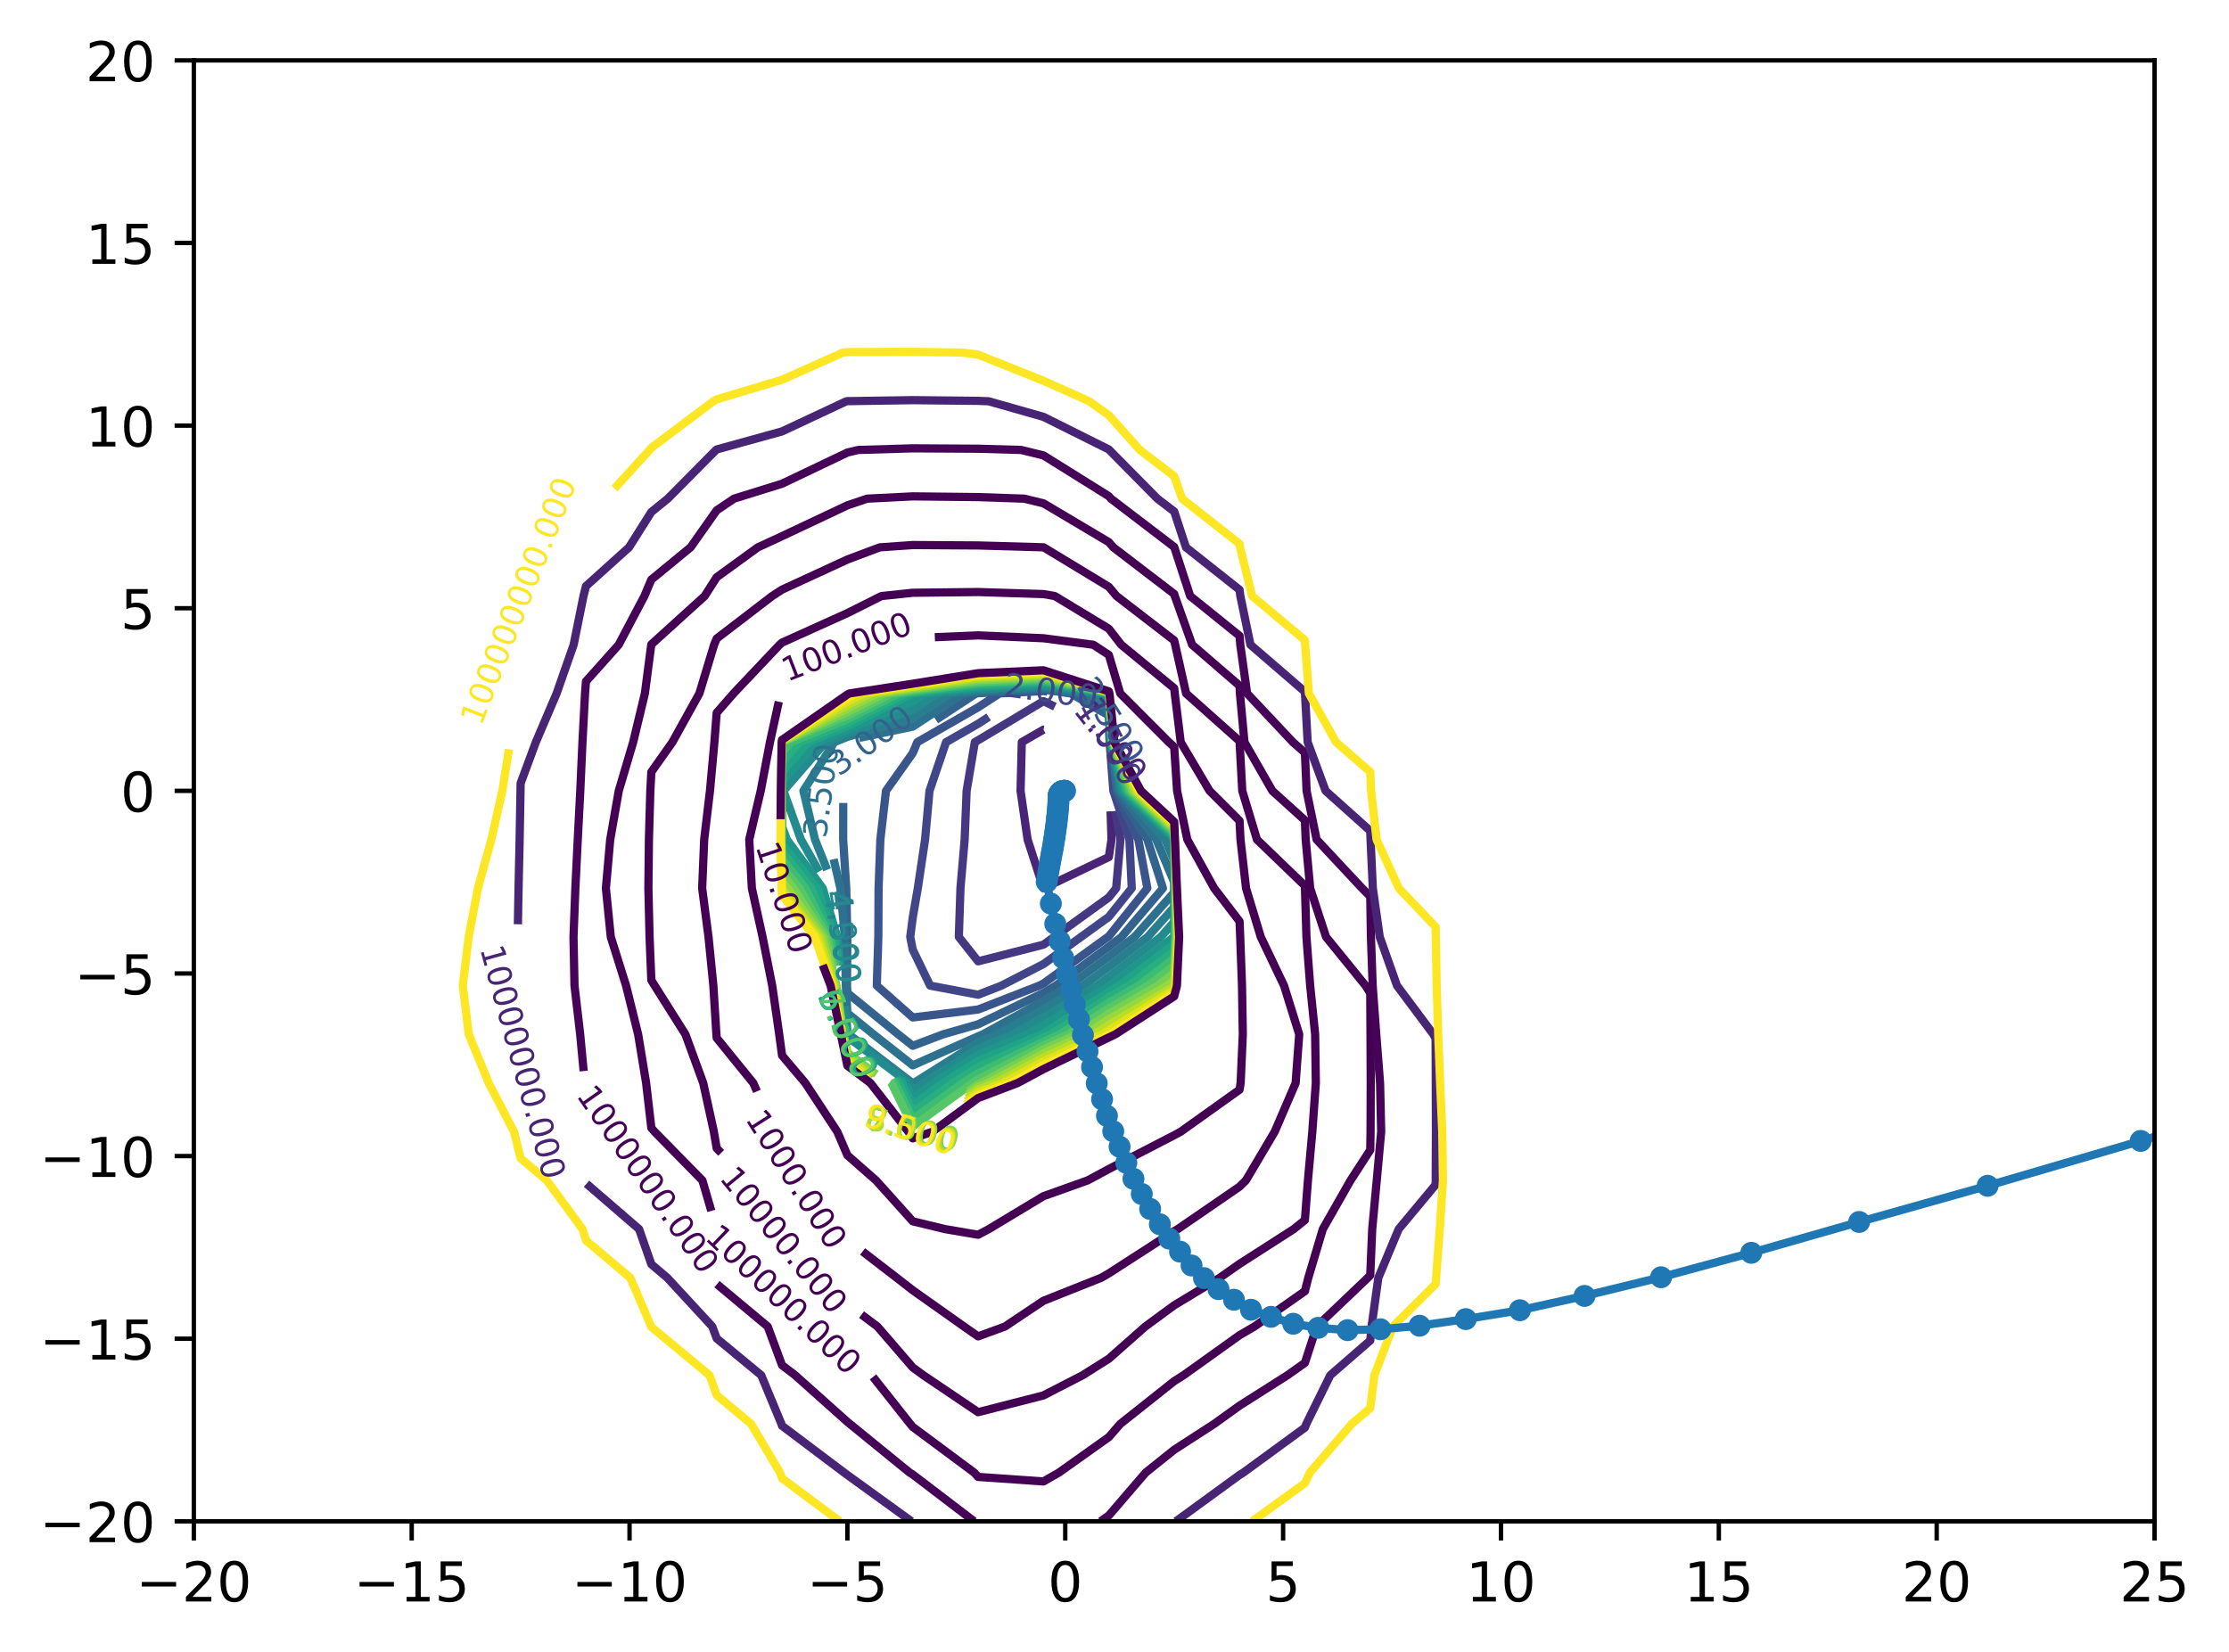 <?xml version="1.0" encoding="utf-8" standalone="no"?>
<!DOCTYPE svg PUBLIC "-//W3C//DTD SVG 1.1//EN"
  "http://www.w3.org/Graphics/SVG/1.1/DTD/svg11.dtd">
<!-- Created with matplotlib (https://matplotlib.org/) -->
<svg height="300.989pt" version="1.1" viewBox="0 0 405.987 300.989" width="405.987pt" xmlns="http://www.w3.org/2000/svg" xmlns:xlink="http://www.w3.org/1999/xlink">
 <defs>
  <style type="text/css">*{stroke-linecap:butt;stroke-linejoin:round;}</style>
 </defs>
 <g id="figure_1">
  <g id="patch_1">
   <path d="M 0 300.989 
L 405.987 300.989 
L 405.987 0 
L 0 0 
z
" style="fill:#ffffff;"/>
  </g>
  <g id="axes_1">
   <g id="patch_2">
    <path d="M 35.305 277.111 
L 392.425 277.111 
L 392.425 10.999 
L 35.305 10.999 
z
" style="fill:#ffffff;"/>
   </g>
   <g id="matplotlib.axis_1">
    <g id="xtick_1">
     <g id="line2d_1">
      <defs>
       <path d="M 0 0 
L 0 3.5 
" id="me633c86822" style="stroke:#000000;stroke-width:0.8;"/>
      </defs>
      <g>
       <use style="stroke:#000000;stroke-width:0.8;" x="35.305" xlink:href="#me633c86822" y="277.111"/>
      </g>
     </g>
     <g id="text_1">
      <!-- −20 -->
      <g transform="translate(24.752 291.71)scale(0.1 -0.1)">
       <defs>
        <path d="M 10.594 35.5 
L 73.188 35.5 
L 73.188 27.203 
L 10.594 27.203 
z
" id="DejaVuSans-8722"/>
        <path d="M 19.188 8.297 
L 53.609 8.297 
L 53.609 0 
L 7.328 0 
L 7.328 8.297 
Q 12.938 14.109 22.625 23.891 
Q 32.328 33.688 34.812 36.531 
Q 39.547 41.844 41.422 45.531 
Q 43.312 49.219 43.312 52.781 
Q 43.312 58.594 39.234 62.25 
Q 35.156 65.922 28.609 65.922 
Q 23.969 65.922 18.812 64.312 
Q 13.672 62.703 7.812 59.422 
L 7.812 69.391 
Q 13.766 71.781 18.938 73 
Q 24.125 74.219 28.422 74.219 
Q 39.75 74.219 46.484 68.547 
Q 53.219 62.891 53.219 53.422 
Q 53.219 48.922 51.531 44.891 
Q 49.859 40.875 45.406 35.406 
Q 44.188 33.984 37.641 27.219 
Q 31.109 20.453 19.188 8.297 
z
" id="DejaVuSans-50"/>
        <path d="M 31.781 66.406 
Q 24.172 66.406 20.328 58.906 
Q 16.5 51.422 16.5 36.375 
Q 16.5 21.391 20.328 13.891 
Q 24.172 6.391 31.781 6.391 
Q 39.453 6.391 43.281 13.891 
Q 47.125 21.391 47.125 36.375 
Q 47.125 51.422 43.281 58.906 
Q 39.453 66.406 31.781 66.406 
z
M 31.781 74.219 
Q 44.047 74.219 50.516 64.516 
Q 56.984 54.828 56.984 36.375 
Q 56.984 17.969 50.516 8.266 
Q 44.047 -1.422 31.781 -1.422 
Q 19.531 -1.422 13.062 8.266 
Q 6.594 17.969 6.594 36.375 
Q 6.594 54.828 13.062 64.516 
Q 19.531 74.219 31.781 74.219 
z
" id="DejaVuSans-48"/>
       </defs>
       <use xlink:href="#DejaVuSans-8722"/>
       <use x="83.789" xlink:href="#DejaVuSans-50"/>
       <use x="147.412" xlink:href="#DejaVuSans-48"/>
      </g>
     </g>
    </g>
    <g id="xtick_2">
     <g id="line2d_2">
      <g>
       <use style="stroke:#000000;stroke-width:0.8;" x="74.985" xlink:href="#me633c86822" y="277.111"/>
      </g>
     </g>
     <g id="text_2">
      <!-- −15 -->
      <g transform="translate(64.432 291.71)scale(0.1 -0.1)">
       <defs>
        <path d="M 12.406 8.297 
L 28.516 8.297 
L 28.516 63.922 
L 10.984 60.406 
L 10.984 69.391 
L 28.422 72.906 
L 38.281 72.906 
L 38.281 8.297 
L 54.391 8.297 
L 54.391 0 
L 12.406 0 
z
" id="DejaVuSans-49"/>
        <path d="M 10.797 72.906 
L 49.516 72.906 
L 49.516 64.594 
L 19.828 64.594 
L 19.828 46.734 
Q 21.969 47.469 24.109 47.828 
Q 26.266 48.188 28.422 48.188 
Q 40.625 48.188 47.75 41.5 
Q 54.891 34.812 54.891 23.391 
Q 54.891 11.625 47.562 5.094 
Q 40.234 -1.422 26.906 -1.422 
Q 22.312 -1.422 17.547 -0.641 
Q 12.797 0.141 7.719 1.703 
L 7.719 11.625 
Q 12.109 9.234 16.797 8.062 
Q 21.484 6.891 26.703 6.891 
Q 35.156 6.891 40.078 11.328 
Q 45.016 15.766 45.016 23.391 
Q 45.016 31 40.078 35.438 
Q 35.156 39.891 26.703 39.891 
Q 22.75 39.891 18.812 39.016 
Q 14.891 38.141 10.797 36.281 
z
" id="DejaVuSans-53"/>
       </defs>
       <use xlink:href="#DejaVuSans-8722"/>
       <use x="83.789" xlink:href="#DejaVuSans-49"/>
       <use x="147.412" xlink:href="#DejaVuSans-53"/>
      </g>
     </g>
    </g>
    <g id="xtick_3">
     <g id="line2d_3">
      <g>
       <use style="stroke:#000000;stroke-width:0.8;" x="114.665" xlink:href="#me633c86822" y="277.111"/>
      </g>
     </g>
     <g id="text_3">
      <!-- −10 -->
      <g transform="translate(104.112 291.71)scale(0.1 -0.1)">
       <use xlink:href="#DejaVuSans-8722"/>
       <use x="83.789" xlink:href="#DejaVuSans-49"/>
       <use x="147.412" xlink:href="#DejaVuSans-48"/>
      </g>
     </g>
    </g>
    <g id="xtick_4">
     <g id="line2d_4">
      <g>
       <use style="stroke:#000000;stroke-width:0.8;" x="154.345" xlink:href="#me633c86822" y="277.111"/>
      </g>
     </g>
     <g id="text_4">
      <!-- −5 -->
      <g transform="translate(146.974 291.71)scale(0.1 -0.1)">
       <use xlink:href="#DejaVuSans-8722"/>
       <use x="83.789" xlink:href="#DejaVuSans-53"/>
      </g>
     </g>
    </g>
    <g id="xtick_5">
     <g id="line2d_5">
      <g>
       <use style="stroke:#000000;stroke-width:0.8;" x="194.025" xlink:href="#me633c86822" y="277.111"/>
      </g>
     </g>
     <g id="text_5">
      <!-- 0 -->
      <g transform="translate(190.843 291.71)scale(0.1 -0.1)">
       <use xlink:href="#DejaVuSans-48"/>
      </g>
     </g>
    </g>
    <g id="xtick_6">
     <g id="line2d_6">
      <g>
       <use style="stroke:#000000;stroke-width:0.8;" x="233.705" xlink:href="#me633c86822" y="277.111"/>
      </g>
     </g>
     <g id="text_6">
      <!-- 5 -->
      <g transform="translate(230.523 291.71)scale(0.1 -0.1)">
       <use xlink:href="#DejaVuSans-53"/>
      </g>
     </g>
    </g>
    <g id="xtick_7">
     <g id="line2d_7">
      <g>
       <use style="stroke:#000000;stroke-width:0.8;" x="273.385" xlink:href="#me633c86822" y="277.111"/>
      </g>
     </g>
     <g id="text_7">
      <!-- 10 -->
      <g transform="translate(267.022 291.71)scale(0.1 -0.1)">
       <use xlink:href="#DejaVuSans-49"/>
       <use x="63.623" xlink:href="#DejaVuSans-48"/>
      </g>
     </g>
    </g>
    <g id="xtick_8">
     <g id="line2d_8">
      <g>
       <use style="stroke:#000000;stroke-width:0.8;" x="313.065" xlink:href="#me633c86822" y="277.111"/>
      </g>
     </g>
     <g id="text_8">
      <!-- 15 -->
      <g transform="translate(306.702 291.71)scale(0.1 -0.1)">
       <use xlink:href="#DejaVuSans-49"/>
       <use x="63.623" xlink:href="#DejaVuSans-53"/>
      </g>
     </g>
    </g>
    <g id="xtick_9">
     <g id="line2d_9">
      <g>
       <use style="stroke:#000000;stroke-width:0.8;" x="352.745" xlink:href="#me633c86822" y="277.111"/>
      </g>
     </g>
     <g id="text_9">
      <!-- 20 -->
      <g transform="translate(346.382 291.71)scale(0.1 -0.1)">
       <use xlink:href="#DejaVuSans-50"/>
       <use x="63.623" xlink:href="#DejaVuSans-48"/>
      </g>
     </g>
    </g>
    <g id="xtick_10">
     <g id="line2d_10">
      <g>
       <use style="stroke:#000000;stroke-width:0.8;" x="392.425" xlink:href="#me633c86822" y="277.111"/>
      </g>
     </g>
     <g id="text_10">
      <!-- 25 -->
      <g transform="translate(386.062 291.71)scale(0.1 -0.1)">
       <use xlink:href="#DejaVuSans-50"/>
       <use x="63.623" xlink:href="#DejaVuSans-53"/>
      </g>
     </g>
    </g>
   </g>
   <g id="matplotlib.axis_2">
    <g id="ytick_1">
     <g id="line2d_11">
      <defs>
       <path d="M 0 0 
L -3.5 0 
" id="m95185b7764" style="stroke:#000000;stroke-width:0.8;"/>
      </defs>
      <g>
       <use style="stroke:#000000;stroke-width:0.8;" x="35.305" xlink:href="#m95185b7764" y="277.111"/>
      </g>
     </g>
     <g id="text_11">
      <!-- −20 -->
      <g transform="translate(7.2 280.91)scale(0.1 -0.1)">
       <use xlink:href="#DejaVuSans-8722"/>
       <use x="83.789" xlink:href="#DejaVuSans-50"/>
       <use x="147.412" xlink:href="#DejaVuSans-48"/>
      </g>
     </g>
    </g>
    <g id="ytick_2">
     <g id="line2d_12">
      <g>
       <use style="stroke:#000000;stroke-width:0.8;" x="35.305" xlink:href="#m95185b7764" y="243.847"/>
      </g>
     </g>
     <g id="text_12">
      <!-- −15 -->
      <g transform="translate(7.2 247.646)scale(0.1 -0.1)">
       <use xlink:href="#DejaVuSans-8722"/>
       <use x="83.789" xlink:href="#DejaVuSans-49"/>
       <use x="147.412" xlink:href="#DejaVuSans-53"/>
      </g>
     </g>
    </g>
    <g id="ytick_3">
     <g id="line2d_13">
      <g>
       <use style="stroke:#000000;stroke-width:0.8;" x="35.305" xlink:href="#m95185b7764" y="210.583"/>
      </g>
     </g>
     <g id="text_13">
      <!-- −10 -->
      <g transform="translate(7.2 214.382)scale(0.1 -0.1)">
       <use xlink:href="#DejaVuSans-8722"/>
       <use x="83.789" xlink:href="#DejaVuSans-49"/>
       <use x="147.412" xlink:href="#DejaVuSans-48"/>
      </g>
     </g>
    </g>
    <g id="ytick_4">
     <g id="line2d_14">
      <g>
       <use style="stroke:#000000;stroke-width:0.8;" x="35.305" xlink:href="#m95185b7764" y="177.319"/>
      </g>
     </g>
     <g id="text_14">
      <!-- −5 -->
      <g transform="translate(13.562 181.118)scale(0.1 -0.1)">
       <use xlink:href="#DejaVuSans-8722"/>
       <use x="83.789" xlink:href="#DejaVuSans-53"/>
      </g>
     </g>
    </g>
    <g id="ytick_5">
     <g id="line2d_15">
      <g>
       <use style="stroke:#000000;stroke-width:0.8;" x="35.305" xlink:href="#m95185b7764" y="144.055"/>
      </g>
     </g>
     <g id="text_15">
      <!-- 0 -->
      <g transform="translate(21.942 147.854)scale(0.1 -0.1)">
       <use xlink:href="#DejaVuSans-48"/>
      </g>
     </g>
    </g>
    <g id="ytick_6">
     <g id="line2d_16">
      <g>
       <use style="stroke:#000000;stroke-width:0.8;" x="35.305" xlink:href="#m95185b7764" y="110.791"/>
      </g>
     </g>
     <g id="text_16">
      <!-- 5 -->
      <g transform="translate(21.942 114.59)scale(0.1 -0.1)">
       <use xlink:href="#DejaVuSans-53"/>
      </g>
     </g>
    </g>
    <g id="ytick_7">
     <g id="line2d_17">
      <g>
       <use style="stroke:#000000;stroke-width:0.8;" x="35.305" xlink:href="#m95185b7764" y="77.527"/>
      </g>
     </g>
     <g id="text_17">
      <!-- 10 -->
      <g transform="translate(15.58 81.326)scale(0.1 -0.1)">
       <use xlink:href="#DejaVuSans-49"/>
       <use x="63.623" xlink:href="#DejaVuSans-48"/>
      </g>
     </g>
    </g>
    <g id="ytick_8">
     <g id="line2d_18">
      <g>
       <use style="stroke:#000000;stroke-width:0.8;" x="35.305" xlink:href="#m95185b7764" y="44.263"/>
      </g>
     </g>
     <g id="text_18">
      <!-- 15 -->
      <g transform="translate(15.58 48.062)scale(0.1 -0.1)">
       <use xlink:href="#DejaVuSans-49"/>
       <use x="63.623" xlink:href="#DejaVuSans-53"/>
      </g>
     </g>
    </g>
    <g id="ytick_9">
     <g id="line2d_19">
      <g>
       <use style="stroke:#000000;stroke-width:0.8;" x="35.305" xlink:href="#m95185b7764" y="10.999"/>
      </g>
     </g>
     <g id="text_19">
      <!-- 20 -->
      <g transform="translate(15.58 14.798)scale(0.1 -0.1)">
       <use xlink:href="#DejaVuSans-50"/>
       <use x="63.623" xlink:href="#DejaVuSans-48"/>
      </g>
     </g>
    </g>
   </g>
   <g id="LineCollection_1"/>
   <g id="LineCollection_2"/>
   <g id="LineCollection_3">
    <path clip-path="url(#p6994790ee4)" d="M 202.277 147.781 
L 202.446 152.926 
L 201.961 156.113 
L 190.073 161.796 
L 190.057 161.807 
L 190.042 161.796 
L 187.167 152.926 
L 185.884 144.055 
L 186.109 135.185 
L 190.057 132.905 
L 190.082 132.909 
" style="fill:none;stroke:#482576;stroke-width:1.5;"/>
   </g>
   <g id="LineCollection_4">
    <path clip-path="url(#p6994790ee4)" d="M 203.133 147.715 
L 204.077 152.926 
L 203.296 161.796 
L 201.961 163.461 
L 192.004 170.666 
L 190.057 172.073 
L 178.153 175.108 
L 174.638 170.666 
L 174.938 161.796 
L 175.701 152.926 
L 176.061 144.055 
L 177.55 135.185 
L 178.153 134.839 
L 190.057 127.713 
L 192.135 128.727 
" style="fill:none;stroke:#453781;stroke-width:1.5;"/>
   </g>
   <g id="LineCollection_5">
    <path clip-path="url(#p6994790ee4)" d="M 201.98 132.832 
L 202.102 135.185 
L 202.784 144.055 
L 205.708 152.926 
L 206.136 161.796 
L 201.961 167.003 
L 196.898 170.666 
L 190.057 175.607 
L 182.393 179.537 
L 178.153 181.193 
L 169.414 179.537 
L 166.249 172.987 
L 165.79 170.666 
L 166.249 167.116 
L 167.168 161.796 
L 168.493 152.926 
L 169.295 144.055 
L 172.314 135.185 
L 178.153 131.84 
L 180.075 130.594 
" style="fill:none;stroke:#404688;stroke-width:1.5;"/>
   </g>
   <g id="LineCollection_6">
    <path clip-path="url(#p6994790ee4)" d="M 203.087 143.942 
L 203.099 144.055 
L 207.339 152.926 
L 208.977 161.796 
L 201.961 170.545 
L 201.793 170.666 
L 190.057 179.141 
L 189.284 179.537 
L 178.153 183.886 
L 166.249 185.332 
L 159.699 179.537 
L 159.978 170.666 
L 160.024 161.796 
L 160.348 152.926 
L 161.372 144.055 
L 166.249 137.17 
L 167.079 135.185 
L 178.153 128.84 
L 182.049 126.314 
L 190.057 125.878 
L 190.754 125.974 
" style="fill:none;stroke:#39558c;stroke-width:1.5;"/>
   </g>
   <g id="LineCollection_7">
    <path clip-path="url(#p6994790ee4)" d="M 170.456 131.129 
L 177.784 126.314 
L 178.153 126.273 
L 190.057 125.626 
L 195.045 126.314 
L 201.961 130.334 
L 202.212 135.185 
L 203.413 144.055 
L 208.971 152.926 
L 211.817 161.796 
L 204.264 170.666 
L 201.961 172.433 
L 192.273 179.537 
L 190.057 180.851 
L 178.153 186.578 
L 171.77 188.407 
L 166.249 190.497 
L 163.602 188.407 
L 154.345 180.874 
L 154.267 179.537 
L 154.331 170.666 
L 154.135 161.796 
L 153.576 152.926 
L 153.587 146.26 
" style="fill:none;stroke:#33638d;stroke-width:1.5;"/>
   </g>
   <g id="LineCollection_8">
    <path clip-path="url(#p6994790ee4)" d="M 156.476 134.416 
L 166.249 132.359 
L 175.448 126.314 
L 178.153 126.012 
L 190.057 125.373 
L 196.872 126.314 
L 201.961 129.273 
L 202.267 135.185 
L 203.728 144.055 
L 210.602 152.926 
L 213.865 160.71 
L 213.875 161.796 
L 213.865 162.545 
L 206.649 170.666 
L 201.961 174.263 
L 194.768 179.537 
L 190.057 182.331 
L 179.015 188.407 
L 178.153 188.768 
L 166.249 194.054 
L 159.097 188.407 
L 154.345 184.54 
L 154.054 179.537 
L 153.871 170.666 
L 153.066 161.796 
L 151.839 156.499 
" style="fill:none;stroke:#2d718e;stroke-width:1.5;"/>
   </g>
   <g id="LineCollection_9">
    <path clip-path="url(#p6994790ee4)" d="M 150.652 158.438 
L 148.446 152.926 
L 146.333 144.055 
L 151.969 135.185 
L 154.345 134.221 
L 166.249 130.825 
L 173.113 126.314 
L 178.153 125.751 
L 190.057 125.121 
L 198.698 126.314 
L 201.961 128.211 
L 202.322 135.185 
L 204.042 144.055 
L 212.233 152.926 
L 213.865 156.818 
L 213.913 161.796 
L 213.865 165.23 
L 209.034 170.666 
L 201.961 176.093 
L 197.264 179.537 
L 190.057 183.811 
L 181.704 188.407 
L 178.153 189.893 
L 166.416 197.278 
L 166.249 197.399 
L 166.189 197.278 
L 154.592 188.407 
L 154.345 188.206 
L 154.057 183.25 
" style="fill:none;stroke:#287d8e;stroke-width:1.5;"/>
   </g>
   <g id="LineCollection_10">
    <path clip-path="url(#p6994790ee4)" d="M 149.195 158.753 
L 145.881 152.926 
L 142.705 144.055 
L 150.383 135.185 
L 154.345 133.578 
L 166.249 129.291 
L 170.778 126.314 
L 178.153 125.49 
L 190.057 124.869 
L 200.525 126.314 
L 201.961 127.149 
L 202.377 135.185 
L 204.357 144.055 
L 213.864 152.926 
L 213.865 152.927 
L 213.951 161.796 
L 213.865 167.914 
L 211.419 170.666 
L 201.961 177.923 
L 199.759 179.537 
L 190.057 185.29 
L 184.393 188.407 
L 178.153 191.017 
L 168.203 197.278 
L 166.249 198.698 
L 165.552 197.278 
L 154.345 188.86 
L 154.25 188.407 
L 153.887 183.232 
" style="fill:none;stroke:#238a8d;stroke-width:1.5;"/>
   </g>
   <g id="LineCollection_11">
    <path clip-path="url(#p6994790ee4)" d="M 153.033 175.857 
L 152.493 170.666 
L 149.857 161.796 
L 143.316 152.926 
L 142.441 150.539 
L 142.422 144.055 
L 142.441 142.389 
L 148.797 135.185 
L 154.345 132.935 
L 166.249 127.756 
L 168.443 126.314 
L 178.153 125.229 
L 190.057 124.616 
L 201.961 126.307 
L 201.963 126.314 
L 202.432 135.185 
L 204.671 144.055 
L 213.865 152.632 
L 213.877 152.926 
L 213.988 161.796 
L 213.865 170.598 
L 213.804 170.666 
L 202.165 179.537 
L 201.961 179.655 
L 190.057 186.77 
L 187.082 188.407 
L 178.153 192.142 
L 169.991 197.278 
L 166.249 199.996 
L 164.914 197.278 
L 163.658 196.334 
" style="fill:none;stroke:#1f968b;stroke-width:1.5;"/>
   </g>
   <g id="LineCollection_12">
    <path clip-path="url(#p6994790ee4)" d="M 152.721 175.879 
L 152.034 170.666 
L 148.787 161.796 
L 142.441 153.812 
L 142.42 152.926 
L 142.401 144.055 
L 142.441 140.591 
L 147.211 135.185 
L 154.345 132.292 
L 166.172 126.314 
L 166.249 126.303 
L 178.153 124.968 
L 190.057 124.364 
L 201.961 126.27 
L 201.974 126.314 
L 202.487 135.185 
L 204.986 144.055 
L 213.865 152.339 
L 213.89 152.926 
L 214.026 161.796 
L 213.952 170.666 
L 213.865 171.955 
L 203.902 179.537 
L 201.961 180.659 
L 190.057 188.25 
L 189.771 188.407 
L 178.153 193.267 
L 171.778 197.278 
L 166.249 201.295 
L 164.277 197.278 
L 163.267 196.519 
" style="fill:none;stroke:#20a386;stroke-width:1.5;"/>
   </g>
   <g id="LineCollection_13">
    <path clip-path="url(#p6994790ee4)" d="M 152.411 175.905 
L 151.574 170.666 
L 147.717 161.796 
L 142.441 155.158 
L 142.388 152.926 
L 142.381 144.055 
L 142.441 138.794 
L 145.625 135.185 
L 154.345 131.649 
L 164.899 126.314 
L 166.249 126.107 
L 178.153 124.707 
L 190.057 124.112 
L 201.961 126.233 
L 201.985 126.314 
L 202.543 135.185 
L 205.3 144.055 
L 213.865 152.046 
L 213.902 152.926 
L 214.064 161.796 
L 214.043 170.666 
L 213.865 173.277 
L 205.639 179.537 
L 201.961 181.662 
L 191.454 188.407 
L 190.057 189.044 
L 178.153 194.391 
L 173.566 197.278 
L 166.249 202.593 
L 163.64 197.278 
L 162.876 196.704 
" style="fill:none;stroke:#29af7f;stroke-width:1.5;"/>
   </g>
   <g id="LineCollection_14">
    <path clip-path="url(#p6994790ee4)" d="M 152.102 175.934 
L 151.115 170.666 
L 146.648 161.796 
L 142.441 156.503 
L 142.357 152.926 
L 142.361 144.055 
L 142.441 136.996 
L 144.039 135.185 
L 154.345 131.005 
L 163.626 126.314 
L 166.249 125.911 
L 178.153 124.446 
L 190.057 123.86 
L 201.961 126.196 
L 201.996 126.314 
L 202.598 135.185 
L 205.615 144.055 
L 213.865 151.752 
L 213.915 152.926 
L 214.101 161.796 
L 214.133 170.666 
L 213.865 174.599 
L 207.376 179.537 
L 201.961 182.666 
L 193.017 188.407 
L 190.057 189.757 
L 178.153 195.516 
L 175.353 197.278 
L 166.249 203.892 
L 163.002 197.278 
L 162.485 196.889 
" style="fill:none;stroke:#3dbc74;stroke-width:1.5;"/>
   </g>
   <g id="LineCollection_15">
    <path clip-path="url(#p6994790ee4)" d="M 151.797 175.967 
L 150.656 170.666 
L 145.578 161.796 
L 142.441 157.849 
L 142.325 152.926 
L 142.34 144.055 
L 142.441 135.199 
L 142.453 135.185 
L 154.345 130.362 
L 162.354 126.314 
L 166.249 125.715 
L 178.153 124.185 
L 190.057 123.607 
L 201.961 126.159 
L 202.007 126.314 
L 202.653 135.185 
L 205.929 144.055 
L 213.865 151.459 
L 213.927 152.926 
L 214.139 161.796 
L 214.223 170.666 
L 213.865 175.92 
L 209.113 179.537 
L 201.961 183.67 
L 194.581 188.407 
L 190.057 190.47 
L 178.153 196.641 
L 177.14 197.278 
L 166.249 205.19 
L 162.365 197.278 
L 162.094 197.074 
" style="fill:none;stroke:#56c667;stroke-width:1.5;"/>
   </g>
   <g id="LineCollection_16">
    <path clip-path="url(#p6994790ee4)" d="M 159.599 195.679 
L 154.345 191.732 
L 153.647 188.407 
L 152.352 179.537 
L 150.196 170.666 
L 144.508 161.796 
L 142.441 159.195 
L 142.294 152.926 
L 142.32 144.055 
L 142.429 135.185 
L 142.441 135.117 
L 154.345 129.719 
L 161.081 126.314 
L 166.249 125.52 
L 178.153 123.924 
L 190.057 123.355 
L 201.961 126.122 
L 202.018 126.314 
L 202.708 135.185 
L 206.244 144.055 
L 213.865 151.165 
L 213.94 152.926 
L 214.177 161.796 
L 214.313 170.666 
L 213.865 177.242 
L 210.85 179.537 
L 201.961 184.673 
L 196.144 188.407 
L 190.057 191.183 
L 178.727 197.278 
L 178.153 197.496 
L 176.356 198.822 
" style="fill:none;stroke:#75d054;stroke-width:1.5;"/>
   </g>
   <g id="LineCollection_17">
    <path clip-path="url(#p6994790ee4)" d="M 159.144 195.816 
L 154.345 192.211 
L 153.546 188.407 
L 152.139 179.537 
L 149.737 170.666 
L 143.439 161.796 
L 142.441 160.541 
L 142.262 152.926 
L 142.3 144.055 
L 142.417 135.185 
L 142.441 135.049 
L 154.345 129.076 
L 159.808 126.314 
L 166.249 125.324 
L 178.153 123.663 
L 190.057 123.103 
L 201.961 126.085 
L 202.029 126.314 
L 202.763 135.185 
L 206.558 144.055 
L 213.865 150.872 
L 213.952 152.926 
L 214.214 161.796 
L 214.403 170.666 
L 213.865 178.564 
L 212.587 179.537 
L 201.961 185.677 
L 197.708 188.407 
L 190.057 191.896 
L 180.053 197.278 
L 178.153 197.999 
L 176.237 199.412 
" style="fill:none;stroke:#95d840;stroke-width:1.5;"/>
   </g>
   <g id="LineCollection_18">
    <path clip-path="url(#p6994790ee4)" d="M 158.703 195.963 
L 154.345 192.69 
L 153.446 188.407 
L 151.927 179.537 
L 149.278 170.666 
L 142.441 161.836 
L 142.439 161.796 
L 142.231 152.926 
L 142.279 144.055 
L 142.405 135.185 
L 142.441 134.981 
L 154.345 128.433 
L 158.536 126.314 
L 166.249 125.128 
L 178.153 123.402 
L 190.057 122.85 
L 201.961 126.048 
L 202.04 126.314 
L 202.818 135.185 
L 206.873 144.055 
L 213.865 150.579 
L 213.965 152.926 
L 214.252 161.796 
L 214.493 170.666 
L 213.905 179.537 
L 213.865 179.695 
L 201.961 186.681 
L 199.271 188.407 
L 190.057 192.609 
L 181.378 197.278 
L 178.153 198.501 
L 176.118 200.003 
" style="fill:none;stroke:#bade28;stroke-width:1.5;"/>
   </g>
   <g id="LineCollection_19">
    <path clip-path="url(#p6994790ee4)" d="M 158.275 196.121 
L 154.345 193.168 
L 153.345 188.407 
L 151.714 179.537 
L 148.818 170.666 
L 142.441 162.429 
L 142.409 161.796 
L 142.199 152.926 
L 142.259 144.055 
L 142.393 135.185 
L 142.441 134.913 
L 154.345 127.789 
L 157.263 126.314 
L 166.249 124.932 
L 178.153 123.141 
L 190.057 122.598 
L 201.961 126.011 
L 202.051 126.314 
L 202.873 135.185 
L 207.187 144.055 
L 213.865 150.285 
L 213.977 152.926 
L 214.29 161.796 
L 214.583 170.666 
L 214.058 179.537 
L 213.865 180.292 
L 201.961 187.684 
L 200.834 188.407 
L 190.057 193.322 
L 182.704 197.278 
L 178.153 199.004 
L 175.999 200.594 
" style="fill:none;stroke:#dde318;stroke-width:1.5;"/>
   </g>
   <g id="LineCollection_20">
    <path clip-path="url(#p6994790ee4)" d="M 157.86 196.287 
L 154.345 193.647 
L 153.245 188.407 
L 151.501 179.537 
L 148.359 170.666 
L 142.441 163.022 
L 142.379 161.796 
L 142.168 152.926 
L 142.239 144.055 
L 142.382 135.185 
L 142.441 134.845 
L 154.345 127.146 
L 155.99 126.314 
L 166.249 124.737 
L 178.153 122.88 
L 190.057 122.346 
L 201.961 125.975 
L 202.062 126.314 
L 202.928 135.185 
L 207.501 144.055 
L 213.865 149.992 
L 213.99 152.926 
L 214.327 161.796 
L 214.673 170.666 
L 214.21 179.537 
L 213.865 180.889 
L 202.219 188.407 
L 201.961 188.531 
L 190.057 194.035 
L 184.029 197.278 
L 178.153 199.507 
L 175.88 201.184 
" style="fill:none;stroke:#fde725;stroke-width:1.5;"/>
   </g>
   <g id="LineCollection_21">
    <path clip-path="url(#p6994790ee4)" d="M 142.171 149.221 
L 142.218 144.055 
L 142.37 135.185 
L 142.441 134.777 
L 154.345 126.503 
L 154.718 126.314 
L 166.249 124.541 
L 178.153 122.619 
L 190.057 122.094 
L 201.961 125.938 
L 202.072 126.314 
L 202.983 135.185 
L 207.816 144.055 
L 213.865 149.698 
L 214.002 152.926 
L 214.365 161.796 
L 214.763 170.666 
L 214.363 179.537 
L 213.865 181.486 
L 203.144 188.407 
L 201.961 188.973 
L 190.057 194.748 
L 185.354 197.278 
L 178.153 200.01 
L 169.834 206.148 
L 166.249 207.358 
L 165.448 206.148 
L 158.541 197.278 
L 154.345 194.126 
L 153.144 188.407 
L 151.288 179.537 
L 149.856 175.789 
" style="fill:none;stroke:#440154;stroke-width:1.5;"/>
   </g>
   <g id="LineCollection_22">
    <path clip-path="url(#p6994790ee4)" d="M 170.268 116.07 
L 178.153 115.736 
L 190.057 116.26 
L 199.137 117.444 
L 201.961 119.298 
L 204.042 126.314 
L 212.894 135.185 
L 213.865 136.062 
L 214.393 144.055 
L 216.255 152.926 
L 221.148 161.796 
L 225.769 167.825 
L 225.889 170.666 
L 226.217 179.537 
L 226.363 188.407 
L 225.968 197.278 
L 225.769 198.494 
L 215.043 206.148 
L 213.865 206.784 
L 201.961 212.94 
L 198.101 215.018 
L 190.057 217.889 
L 180.093 223.889 
L 178.153 224.915 
L 172.141 223.889 
L 166.249 222.467 
L 159.56 215.018 
L 154.345 210.437 
L 152.502 206.148 
L 146.681 197.278 
L 142.441 192.255 
L 141.926 188.407 
L 140.648 179.537 
L 138.895 170.666 
L 136.943 161.796 
L 136.467 152.926 
L 138.555 144.055 
L 140.239 135.185 
L 141.848 127.816 
" style="fill:none;stroke:#440154;stroke-width:1.5;"/>
   </g>
   <g id="LineCollection_23">
    <path clip-path="url(#p6994790ee4)" d="M 137.864 198.793 
L 137.201 197.278 
L 130.537 189.068 
L 130.482 188.407 
L 129.931 179.537 
L 129.047 170.666 
L 127.891 161.796 
L 128.259 152.926 
L 129.314 144.055 
L 130.12 135.185 
L 130.537 129.838 
L 133.611 126.314 
L 141.994 117.444 
L 142.441 117.054 
L 154.345 111.681 
L 160.544 108.574 
L 166.249 107.974 
L 178.153 107.841 
L 190.057 108.214 
L 192.122 108.574 
L 201.961 114.531 
L 204.214 117.444 
L 213.865 125.361 
L 213.968 126.314 
L 215.054 135.185 
L 220.311 144.055 
L 225.769 149.51 
L 225.942 152.926 
L 226.953 161.796 
L 229.636 170.666 
L 233.872 179.537 
L 236.636 188.407 
L 235.986 197.278 
L 232.171 206.148 
L 226.923 215.018 
L 225.769 216.152 
L 214.513 223.889 
L 213.865 224.264 
L 201.961 231.95 
L 200.557 232.759 
L 190.057 236.94 
L 183.045 241.63 
L 178.153 243.424 
L 175.577 241.63 
L 166.249 235.027 
L 163.334 232.759 
L 157.112 227.963 
" style="fill:none;stroke:#440154;stroke-width:1.5;"/>
   </g>
   <g id="LineCollection_24">
    <path clip-path="url(#p6994790ee4)" d="M 131.353 209.999 
L 130.537 209.171 
L 130.024 206.148 
L 128.083 197.278 
L 124.841 188.407 
L 119.242 179.537 
L 118.633 178.549 
L 118.311 170.666 
L 118.097 161.796 
L 118.194 152.926 
L 118.45 144.055 
L 118.633 140.619 
L 122.473 135.185 
L 127.385 126.314 
L 130.069 117.444 
L 130.537 116.318 
L 140.636 108.574 
L 142.441 107.407 
L 154.345 101.92 
L 160.235 99.703 
L 166.249 99.281 
L 178.153 99.356 
L 190.057 99.693 
L 190.102 99.703 
L 201.961 106.897 
L 203.366 108.574 
L 213.865 116.656 
L 214.045 117.444 
L 216.035 126.314 
L 225.769 134.986 
L 225.778 135.185 
L 226.266 144.055 
L 228.94 152.926 
L 237.673 161.345 
L 237.687 161.796 
L 237.953 170.666 
L 238.632 179.537 
L 239.538 188.407 
L 239.662 197.278 
L 239.025 206.148 
L 238.225 215.018 
L 237.673 222.238 
L 235.637 223.889 
L 225.769 230.22 
L 222.149 232.759 
L 213.865 237.766 
L 208.605 241.63 
L 201.961 247.498 
L 197.202 250.5 
L 190.057 254.179 
L 178.153 257.234 
L 168.173 250.5 
L 166.249 249.086 
L 159.81 241.63 
L 156.915 239.459 
" style="fill:none;stroke:#440154;stroke-width:1.5;"/>
   </g>
   <g id="LineCollection_25">
    <path clip-path="url(#p6994790ee4)" d="M 129.556 220.571 
L 127.935 215.018 
L 119.228 206.148 
L 118.633 205.465 
L 117.686 197.278 
L 116.231 188.407 
L 114.031 179.537 
L 111.246 170.666 
L 110.357 161.796 
L 111.144 152.926 
L 112.701 144.055 
L 115.325 135.185 
L 117.457 126.314 
L 118.619 117.444 
L 118.633 117.381 
L 128.348 108.574 
L 130.537 105.143 
L 138.034 99.703 
L 142.441 97.665 
L 154.345 92.05 
L 157.938 90.833 
L 166.249 90.416 
L 178.153 90.547 
L 186.542 90.833 
L 190.057 91.682 
L 201.961 98.751 
L 202.781 99.703 
L 213.865 108.189 
L 213.977 108.574 
L 217.134 117.444 
L 225.769 124.903 
L 225.838 126.314 
L 226.661 135.185 
L 231.741 144.055 
L 237.673 149.417 
L 237.814 152.926 
L 238.633 161.796 
L 241.525 170.666 
L 248.725 179.537 
L 249.577 180.894 
L 249.625 188.407 
L 249.663 197.278 
L 249.631 206.148 
L 249.577 209.475 
L 245.983 215.018 
L 240.935 223.889 
L 238.293 232.759 
L 237.673 235.192 
L 228.483 241.63 
L 225.769 243.212 
L 215.58 250.5 
L 213.865 251.583 
L 204.044 259.37 
L 201.961 261.775 
L 192.863 268.241 
L 190.057 269.849 
L 178.153 269.024 
L 177.438 268.241 
L 166.249 259.924 
L 165.784 259.37 
L 159.013 250.814 
" style="fill:none;stroke:#440154;stroke-width:1.5;"/>
   </g>
   <g id="LineCollection_26">
    <path clip-path="url(#p6994790ee4)" d="M 177.425 277.111 
L 166.249 268.589 
L 165.682 268.241 
L 154.793 259.37 
L 154.345 259.002 
L 144.821 250.5 
L 142.441 248.679 
L 139.828 241.63 
L 130.582 233.916 
" style="fill:none;stroke:#450457;stroke-width:1.5;"/>
    <path clip-path="url(#p6994790ee4)" d="M 106.303 195.098 
L 105.674 188.407 
L 104.639 179.537 
L 104.456 170.666 
L 104.796 161.796 
L 105.231 152.926 
L 105.692 144.055 
L 106.089 135.185 
L 106.557 126.314 
L 106.729 124.114 
L 112.692 117.444 
L 117.372 108.574 
L 118.633 105.579 
L 125.781 99.703 
L 130.537 92.959 
L 133.693 90.833 
L 142.441 88.11 
L 154.345 82.434 
L 156.325 81.962 
L 166.249 81.665 
L 178.153 81.734 
L 185.991 81.962 
L 190.057 82.955 
L 201.961 90.383 
L 202.345 90.833 
L 213.865 99.63 
L 213.889 99.703 
L 216.783 108.574 
L 225.769 115.815 
L 225.902 117.444 
L 227.147 126.314 
L 235.491 135.185 
L 237.673 137.11 
L 237.981 144.055 
L 239.803 152.926 
L 248.089 161.796 
L 249.577 163.294 
L 249.701 170.666 
L 250.016 179.537 
L 250.666 188.407 
L 251.363 197.278 
L 251.566 206.148 
L 250.76 215.018 
L 249.933 223.889 
L 249.577 232.287 
L 249.126 232.759 
L 239.826 241.63 
L 237.673 248.25 
L 234.5 250.5 
L 225.769 256.043 
L 221.145 259.37 
L 213.865 264.08 
L 208.674 268.241 
L 201.961 276.051 
L 200.451 277.111 
" style="fill:none;stroke:#450457;stroke-width:1.5;"/>
   </g>
   <g id="LineCollection_27">
    <path clip-path="url(#p6994790ee4)" d="M 166.01 277.111 
L 154.345 268.674 
L 153.755 268.241 
L 142.441 259.715 
L 142.324 259.37 
L 138.643 250.5 
L 130.537 243.802 
L 129.734 241.63 
L 121.544 232.759 
L 118.633 230.286 
L 116.404 223.889 
L 106.823 215.616 
" style="fill:none;stroke:#482475;stroke-width:1.5;"/>
    <path clip-path="url(#p6994790ee4)" d="M 94.328 168.357 
L 94.449 161.796 
L 94.645 152.926 
L 94.805 144.055 
L 94.825 142.672 
L 97.6 135.185 
L 101.38 126.314 
L 104.483 117.444 
L 106.275 108.574 
L 106.729 106.767 
L 114.568 99.703 
L 118.633 93.264 
L 121.631 90.833 
L 130.422 81.962 
L 130.537 81.873 
L 142.441 78.582 
L 154.153 73.092 
L 154.345 73.071 
L 166.249 72.889 
L 178.153 73.017 
L 180.064 73.092 
L 190.057 75.933 
L 201.961 81.87 
L 202.043 81.962 
L 210.804 90.833 
L 213.865 93.17 
L 216.013 99.703 
L 225.769 107.43 
L 225.915 108.574 
L 227.756 117.444 
L 237.673 126.001 
L 237.687 126.314 
L 238.177 135.185 
L 241.442 144.055 
L 249.577 151.348 
L 249.632 152.926 
L 250.044 161.796 
L 251.302 170.666 
L 254.447 179.537 
L 261.073 188.407 
L 261.481 189.191 
L 261.513 197.278 
L 261.537 206.148 
L 261.499 215.018 
L 261.481 215.806 
L 254.752 223.889 
L 251.046 232.759 
L 249.816 241.63 
L 249.577 244.178 
L 242.299 250.5 
L 237.931 259.37 
L 237.673 260.046 
L 226.46 268.241 
L 225.769 268.667 
L 214.185 277.111 
" style="fill:none;stroke:#482475;stroke-width:1.5;"/>
   </g>
   <g id="LineCollection_28">
    <path clip-path="url(#p6994790ee4)" d="M 152.96 277.111 
L 142.441 269.288 
L 142.07 268.241 
L 136.81 259.37 
L 130.537 254.139 
L 129.231 250.5 
L 118.633 241.719 
L 118.599 241.63 
L 114.806 232.759 
L 106.729 225.956 
L 106.102 223.889 
L 99.594 215.018 
L 94.825 210.99 
L 93.613 206.148 
L 89.019 197.278 
L 85.377 188.407 
L 84.297 179.537 
L 85.355 170.666 
L 87.052 161.796 
L 89.492 152.926 
L 91.492 144.055 
L 92.695 136.49 
" style="fill:none;stroke:#fde725;stroke-width:1.5;"/>
    <path clip-path="url(#p6994790ee4)" d="M 111.911 88.989 
L 118.314 81.962 
L 118.633 81.575 
L 129.926 73.092 
L 130.537 72.744 
L 142.441 69.178 
L 153.535 64.222 
L 154.345 64.143 
L 166.249 64.093 
L 175.339 64.222 
L 178.153 64.598 
L 190.057 69.365 
L 198.395 73.092 
L 201.961 75.635 
L 207.613 81.962 
L 213.865 86.735 
L 215.303 90.833 
L 225.769 99.068 
L 225.862 99.703 
L 228.063 108.574 
L 237.673 116.609 
L 237.716 117.444 
L 238.398 126.314 
L 243.353 135.185 
L 249.577 140.606 
L 249.729 144.055 
L 250.725 152.926 
L 254.79 161.796 
L 261.481 168.844 
L 261.514 170.666 
L 261.672 179.537 
L 261.955 188.407 
L 262.306 197.278 
L 262.69 206.148 
L 262.811 215.018 
L 262.238 223.889 
L 261.571 232.759 
L 261.481 233.891 
L 253.702 241.63 
L 250.333 250.5 
L 249.577 256.486 
L 246.2 259.37 
L 238.577 268.241 
L 237.673 270.162 
L 228.066 277.111 
" style="fill:none;stroke:#fde725;stroke-width:1.5;"/>
   </g>
   <g id="line2d_20">
    <path clip-path="url(#p6994790ee4)" d="M 406.987 202.742 
L 389.904 207.822 
L 362.02 215.995 
L 338.625 222.581 
L 318.975 228.202 
L 302.544 232.656 
L 288.604 236.057 
L 276.829 238.664 
L 266.972 240.281 
L 258.56 241.488 
L 251.431 242.129 
L 245.444 242.289 
L 240.097 241.866 
L 235.55 241.125 
L 231.497 239.867 
L 227.851 238.575 
L 224.755 236.75 
L 221.926 234.818 
L 219.288 232.812 
L 217.028 230.515 
L 214.935 227.992 
L 212.969 225.62 
L 211.255 223.005 
L 209.485 220.216 
L 207.96 217.493 
L 206.445 214.717 
L 205.144 211.811 
L 203.92 208.875 
L 202.765 206.072 
L 201.617 203.254 
L 200.73 200.231 
L 199.76 197.341 
L 198.899 194.374 
L 198.082 191.515 
L 197.247 188.544 
L 196.514 185.686 
L 195.761 183.006 
L 195.121 180.267 
L 194.302 177.413 
L 193.651 174.508 
L 193.007 171.432 
L 192.203 168.274 
L 191.403 164.606 
L 190.649 160.636 
L 190.802 159.676 
L 190.958 158.771 
L 191.101 157.958 
L 191.246 157.171 
L 191.382 156.442 
L 191.512 155.676 
L 191.643 154.998 
L 191.772 154.325 
L 191.88 153.663 
L 191.979 153.03 
L 192.088 152.421 
L 192.168 151.803 
L 192.262 151.189 
L 192.328 150.64 
L 192.42 150.063 
L 192.479 149.522 
L 192.521 148.98 
L 192.592 148.448 
L 192.633 147.928 
L 192.684 147.426 
L 192.724 146.924 
L 192.757 146.442 
L 192.791 145.942 
L 192.815 145.419 
L 192.82 144.896 
L 192.856 144.794 
L 192.9 144.695 
L 192.942 144.608 
L 192.987 144.534 
L 193.033 144.47 
L 193.082 144.416 
L 193.129 144.368 
L 193.177 144.327 
L 193.224 144.283 
L 193.274 144.243 
L 193.322 144.21 
L 193.372 144.183 
L 193.422 144.162 
L 193.468 144.146 
L 193.518 144.124 
L 193.567 144.102 
L 193.617 144.092 
L 193.665 144.078 
L 193.717 144.071 
L 193.768 144.06 
L 193.819 144.057 
L 193.869 144.058 
L 193.921 144.057 
L 193.973 144.059 
" style="fill:none;stroke:#1f77b4;stroke-linecap:square;stroke-width:1.5;"/>
    <defs>
     <path d="M 0 1.5 
C 0.398 1.5 0.779 1.342 1.061 1.061 
C 1.342 0.779 1.5 0.398 1.5 0 
C 1.5 -0.398 1.342 -0.779 1.061 -1.061 
C 0.779 -1.342 0.398 -1.5 0 -1.5 
C -0.398 -1.5 -0.779 -1.342 -1.061 -1.061 
C -1.342 -0.779 -1.5 -0.398 -1.5 0 
C -1.5 0.398 -1.342 0.779 -1.061 1.061 
C -0.779 1.342 -0.398 1.5 0 1.5 
z
" id="md06f84793a" style="stroke:#1f77b4;"/>
    </defs>
    <g clip-path="url(#p6994790ee4)">
     <use style="fill:#1f77b4;stroke:#1f77b4;" x="806.984" xlink:href="#md06f84793a" y="107.501"/>
     <use style="fill:#1f77b4;stroke:#1f77b4;" x="712.588" xlink:href="#md06f84793a" y="126.34"/>
     <use style="fill:#1f77b4;stroke:#1f77b4;" x="633.153" xlink:href="#md06f84793a" y="143.644"/>
     <use style="fill:#1f77b4;stroke:#1f77b4;" x="566.258" xlink:href="#md06f84793a" y="159.286"/>
     <use style="fill:#1f77b4;stroke:#1f77b4;" x="510.161" xlink:href="#md06f84793a" y="173.821"/>
     <use style="fill:#1f77b4;stroke:#1f77b4;" x="462.871" xlink:href="#md06f84793a" y="186.596"/>
     <use style="fill:#1f77b4;stroke:#1f77b4;" x="423.182" xlink:href="#md06f84793a" y="197.927"/>
     <use style="fill:#1f77b4;stroke:#1f77b4;" x="389.904" xlink:href="#md06f84793a" y="207.822"/>
     <use style="fill:#1f77b4;stroke:#1f77b4;" x="362.02" xlink:href="#md06f84793a" y="215.995"/>
     <use style="fill:#1f77b4;stroke:#1f77b4;" x="338.625" xlink:href="#md06f84793a" y="222.581"/>
     <use style="fill:#1f77b4;stroke:#1f77b4;" x="318.975" xlink:href="#md06f84793a" y="228.202"/>
     <use style="fill:#1f77b4;stroke:#1f77b4;" x="302.544" xlink:href="#md06f84793a" y="232.656"/>
     <use style="fill:#1f77b4;stroke:#1f77b4;" x="288.604" xlink:href="#md06f84793a" y="236.057"/>
     <use style="fill:#1f77b4;stroke:#1f77b4;" x="276.829" xlink:href="#md06f84793a" y="238.664"/>
     <use style="fill:#1f77b4;stroke:#1f77b4;" x="266.972" xlink:href="#md06f84793a" y="240.281"/>
     <use style="fill:#1f77b4;stroke:#1f77b4;" x="258.56" xlink:href="#md06f84793a" y="241.488"/>
     <use style="fill:#1f77b4;stroke:#1f77b4;" x="251.431" xlink:href="#md06f84793a" y="242.129"/>
     <use style="fill:#1f77b4;stroke:#1f77b4;" x="245.444" xlink:href="#md06f84793a" y="242.289"/>
     <use style="fill:#1f77b4;stroke:#1f77b4;" x="240.097" xlink:href="#md06f84793a" y="241.866"/>
     <use style="fill:#1f77b4;stroke:#1f77b4;" x="235.55" xlink:href="#md06f84793a" y="241.125"/>
     <use style="fill:#1f77b4;stroke:#1f77b4;" x="231.497" xlink:href="#md06f84793a" y="239.867"/>
     <use style="fill:#1f77b4;stroke:#1f77b4;" x="227.851" xlink:href="#md06f84793a" y="238.575"/>
     <use style="fill:#1f77b4;stroke:#1f77b4;" x="224.755" xlink:href="#md06f84793a" y="236.75"/>
     <use style="fill:#1f77b4;stroke:#1f77b4;" x="221.926" xlink:href="#md06f84793a" y="234.818"/>
     <use style="fill:#1f77b4;stroke:#1f77b4;" x="219.288" xlink:href="#md06f84793a" y="232.812"/>
     <use style="fill:#1f77b4;stroke:#1f77b4;" x="217.028" xlink:href="#md06f84793a" y="230.515"/>
     <use style="fill:#1f77b4;stroke:#1f77b4;" x="214.935" xlink:href="#md06f84793a" y="227.992"/>
     <use style="fill:#1f77b4;stroke:#1f77b4;" x="212.969" xlink:href="#md06f84793a" y="225.62"/>
     <use style="fill:#1f77b4;stroke:#1f77b4;" x="211.255" xlink:href="#md06f84793a" y="223.005"/>
     <use style="fill:#1f77b4;stroke:#1f77b4;" x="209.485" xlink:href="#md06f84793a" y="220.216"/>
     <use style="fill:#1f77b4;stroke:#1f77b4;" x="207.96" xlink:href="#md06f84793a" y="217.493"/>
     <use style="fill:#1f77b4;stroke:#1f77b4;" x="206.445" xlink:href="#md06f84793a" y="214.717"/>
     <use style="fill:#1f77b4;stroke:#1f77b4;" x="205.144" xlink:href="#md06f84793a" y="211.811"/>
     <use style="fill:#1f77b4;stroke:#1f77b4;" x="203.92" xlink:href="#md06f84793a" y="208.875"/>
     <use style="fill:#1f77b4;stroke:#1f77b4;" x="202.765" xlink:href="#md06f84793a" y="206.072"/>
     <use style="fill:#1f77b4;stroke:#1f77b4;" x="201.617" xlink:href="#md06f84793a" y="203.254"/>
     <use style="fill:#1f77b4;stroke:#1f77b4;" x="200.73" xlink:href="#md06f84793a" y="200.231"/>
     <use style="fill:#1f77b4;stroke:#1f77b4;" x="199.76" xlink:href="#md06f84793a" y="197.341"/>
     <use style="fill:#1f77b4;stroke:#1f77b4;" x="198.899" xlink:href="#md06f84793a" y="194.374"/>
     <use style="fill:#1f77b4;stroke:#1f77b4;" x="198.082" xlink:href="#md06f84793a" y="191.515"/>
     <use style="fill:#1f77b4;stroke:#1f77b4;" x="197.247" xlink:href="#md06f84793a" y="188.544"/>
     <use style="fill:#1f77b4;stroke:#1f77b4;" x="196.514" xlink:href="#md06f84793a" y="185.686"/>
     <use style="fill:#1f77b4;stroke:#1f77b4;" x="195.761" xlink:href="#md06f84793a" y="183.006"/>
     <use style="fill:#1f77b4;stroke:#1f77b4;" x="195.121" xlink:href="#md06f84793a" y="180.267"/>
     <use style="fill:#1f77b4;stroke:#1f77b4;" x="194.302" xlink:href="#md06f84793a" y="177.413"/>
     <use style="fill:#1f77b4;stroke:#1f77b4;" x="193.651" xlink:href="#md06f84793a" y="174.508"/>
     <use style="fill:#1f77b4;stroke:#1f77b4;" x="193.007" xlink:href="#md06f84793a" y="171.432"/>
     <use style="fill:#1f77b4;stroke:#1f77b4;" x="192.203" xlink:href="#md06f84793a" y="168.274"/>
     <use style="fill:#1f77b4;stroke:#1f77b4;" x="191.403" xlink:href="#md06f84793a" y="164.606"/>
     <use style="fill:#1f77b4;stroke:#1f77b4;" x="190.649" xlink:href="#md06f84793a" y="160.636"/>
     <use style="fill:#1f77b4;stroke:#1f77b4;" x="190.802" xlink:href="#md06f84793a" y="159.676"/>
     <use style="fill:#1f77b4;stroke:#1f77b4;" x="190.958" xlink:href="#md06f84793a" y="158.771"/>
     <use style="fill:#1f77b4;stroke:#1f77b4;" x="191.101" xlink:href="#md06f84793a" y="157.958"/>
     <use style="fill:#1f77b4;stroke:#1f77b4;" x="191.246" xlink:href="#md06f84793a" y="157.171"/>
     <use style="fill:#1f77b4;stroke:#1f77b4;" x="191.382" xlink:href="#md06f84793a" y="156.442"/>
     <use style="fill:#1f77b4;stroke:#1f77b4;" x="191.512" xlink:href="#md06f84793a" y="155.676"/>
     <use style="fill:#1f77b4;stroke:#1f77b4;" x="191.643" xlink:href="#md06f84793a" y="154.998"/>
     <use style="fill:#1f77b4;stroke:#1f77b4;" x="191.772" xlink:href="#md06f84793a" y="154.325"/>
     <use style="fill:#1f77b4;stroke:#1f77b4;" x="191.88" xlink:href="#md06f84793a" y="153.663"/>
     <use style="fill:#1f77b4;stroke:#1f77b4;" x="191.979" xlink:href="#md06f84793a" y="153.03"/>
     <use style="fill:#1f77b4;stroke:#1f77b4;" x="192.088" xlink:href="#md06f84793a" y="152.421"/>
     <use style="fill:#1f77b4;stroke:#1f77b4;" x="192.168" xlink:href="#md06f84793a" y="151.803"/>
     <use style="fill:#1f77b4;stroke:#1f77b4;" x="192.262" xlink:href="#md06f84793a" y="151.189"/>
     <use style="fill:#1f77b4;stroke:#1f77b4;" x="192.328" xlink:href="#md06f84793a" y="150.64"/>
     <use style="fill:#1f77b4;stroke:#1f77b4;" x="192.42" xlink:href="#md06f84793a" y="150.063"/>
     <use style="fill:#1f77b4;stroke:#1f77b4;" x="192.479" xlink:href="#md06f84793a" y="149.522"/>
     <use style="fill:#1f77b4;stroke:#1f77b4;" x="192.521" xlink:href="#md06f84793a" y="148.98"/>
     <use style="fill:#1f77b4;stroke:#1f77b4;" x="192.592" xlink:href="#md06f84793a" y="148.448"/>
     <use style="fill:#1f77b4;stroke:#1f77b4;" x="192.633" xlink:href="#md06f84793a" y="147.928"/>
     <use style="fill:#1f77b4;stroke:#1f77b4;" x="192.684" xlink:href="#md06f84793a" y="147.426"/>
     <use style="fill:#1f77b4;stroke:#1f77b4;" x="192.724" xlink:href="#md06f84793a" y="146.924"/>
     <use style="fill:#1f77b4;stroke:#1f77b4;" x="192.757" xlink:href="#md06f84793a" y="146.442"/>
     <use style="fill:#1f77b4;stroke:#1f77b4;" x="192.791" xlink:href="#md06f84793a" y="145.942"/>
     <use style="fill:#1f77b4;stroke:#1f77b4;" x="192.815" xlink:href="#md06f84793a" y="145.419"/>
     <use style="fill:#1f77b4;stroke:#1f77b4;" x="192.82" xlink:href="#md06f84793a" y="144.896"/>
     <use style="fill:#1f77b4;stroke:#1f77b4;" x="192.856" xlink:href="#md06f84793a" y="144.794"/>
     <use style="fill:#1f77b4;stroke:#1f77b4;" x="192.9" xlink:href="#md06f84793a" y="144.695"/>
     <use style="fill:#1f77b4;stroke:#1f77b4;" x="192.942" xlink:href="#md06f84793a" y="144.608"/>
     <use style="fill:#1f77b4;stroke:#1f77b4;" x="192.987" xlink:href="#md06f84793a" y="144.534"/>
     <use style="fill:#1f77b4;stroke:#1f77b4;" x="193.033" xlink:href="#md06f84793a" y="144.47"/>
     <use style="fill:#1f77b4;stroke:#1f77b4;" x="193.082" xlink:href="#md06f84793a" y="144.416"/>
     <use style="fill:#1f77b4;stroke:#1f77b4;" x="193.129" xlink:href="#md06f84793a" y="144.368"/>
     <use style="fill:#1f77b4;stroke:#1f77b4;" x="193.177" xlink:href="#md06f84793a" y="144.327"/>
     <use style="fill:#1f77b4;stroke:#1f77b4;" x="193.224" xlink:href="#md06f84793a" y="144.283"/>
     <use style="fill:#1f77b4;stroke:#1f77b4;" x="193.274" xlink:href="#md06f84793a" y="144.243"/>
     <use style="fill:#1f77b4;stroke:#1f77b4;" x="193.322" xlink:href="#md06f84793a" y="144.21"/>
     <use style="fill:#1f77b4;stroke:#1f77b4;" x="193.372" xlink:href="#md06f84793a" y="144.183"/>
     <use style="fill:#1f77b4;stroke:#1f77b4;" x="193.422" xlink:href="#md06f84793a" y="144.162"/>
     <use style="fill:#1f77b4;stroke:#1f77b4;" x="193.468" xlink:href="#md06f84793a" y="144.146"/>
     <use style="fill:#1f77b4;stroke:#1f77b4;" x="193.518" xlink:href="#md06f84793a" y="144.124"/>
     <use style="fill:#1f77b4;stroke:#1f77b4;" x="193.567" xlink:href="#md06f84793a" y="144.102"/>
     <use style="fill:#1f77b4;stroke:#1f77b4;" x="193.617" xlink:href="#md06f84793a" y="144.092"/>
     <use style="fill:#1f77b4;stroke:#1f77b4;" x="193.665" xlink:href="#md06f84793a" y="144.078"/>
     <use style="fill:#1f77b4;stroke:#1f77b4;" x="193.717" xlink:href="#md06f84793a" y="144.071"/>
     <use style="fill:#1f77b4;stroke:#1f77b4;" x="193.768" xlink:href="#md06f84793a" y="144.06"/>
     <use style="fill:#1f77b4;stroke:#1f77b4;" x="193.819" xlink:href="#md06f84793a" y="144.057"/>
     <use style="fill:#1f77b4;stroke:#1f77b4;" x="193.869" xlink:href="#md06f84793a" y="144.058"/>
     <use style="fill:#1f77b4;stroke:#1f77b4;" x="193.921" xlink:href="#md06f84793a" y="144.057"/>
     <use style="fill:#1f77b4;stroke:#1f77b4;" x="193.973" xlink:href="#md06f84793a" y="144.059"/>
    </g>
   </g>
   <g id="patch_3">
    <path d="M 35.305 277.111 
L 35.305 10.999 
" style="fill:none;stroke:#000000;stroke-linecap:square;stroke-linejoin:miter;stroke-width:0.8;"/>
   </g>
   <g id="patch_4">
    <path d="M 392.425 277.111 
L 392.425 10.999 
" style="fill:none;stroke:#000000;stroke-linecap:square;stroke-linejoin:miter;stroke-width:0.8;"/>
   </g>
   <g id="patch_5">
    <path d="M 35.305 277.111 
L 392.425 277.111 
" style="fill:none;stroke:#000000;stroke-linecap:square;stroke-linejoin:miter;stroke-width:0.8;"/>
   </g>
   <g id="patch_6">
    <path d="M 35.305 10.999 
L 392.425 10.999 
" style="fill:none;stroke:#000000;stroke-linecap:square;stroke-linejoin:miter;stroke-width:0.8;"/>
   </g>
   <g id="text_20">
    <g clip-path="url(#p6994790ee4)">
     <!-- 1.000 -->
     <g style="fill:#482576;" transform="translate(195.368 129.473)rotate(-308.318)scale(0.06 -0.06)">
      <defs>
       <path d="M 10.688 12.406 
L 21 12.406 
L 21 0 
L 10.688 0 
z
" id="DejaVuSans-46"/>
      </defs>
      <use xlink:href="#DejaVuSans-49"/>
      <use x="63.623" xlink:href="#DejaVuSans-46"/>
      <use x="95.41" xlink:href="#DejaVuSans-48"/>
      <use x="159.033" xlink:href="#DejaVuSans-48"/>
      <use x="222.656" xlink:href="#DejaVuSans-48"/>
     </g>
    </g>
   </g>
   <g id="text_21">
    <g clip-path="url(#p6994790ee4)">
     <!-- 1.500 -->
     <g style="fill:#453781;" transform="translate(196.651 128.301)rotate(-297.181)scale(0.06 -0.06)">
      <use xlink:href="#DejaVuSans-49"/>
      <use x="63.623" xlink:href="#DejaVuSans-46"/>
      <use x="95.41" xlink:href="#DejaVuSans-53"/>
      <use x="159.033" xlink:href="#DejaVuSans-48"/>
      <use x="222.656" xlink:href="#DejaVuSans-48"/>
     </g>
    </g>
   </g>
   <g id="text_22">
    <g clip-path="url(#p6994790ee4)">
     <!-- 2.000 -->
     <g style="fill:#404688;" transform="translate(182.658 126.789)rotate(-352.202)scale(0.06 -0.06)">
      <use xlink:href="#DejaVuSans-50"/>
      <use x="63.623" xlink:href="#DejaVuSans-46"/>
      <use x="95.41" xlink:href="#DejaVuSans-48"/>
      <use x="159.033" xlink:href="#DejaVuSans-48"/>
      <use x="222.656" xlink:href="#DejaVuSans-48"/>
     </g>
    </g>
   </g>
   <g id="text_23">
    <g clip-path="url(#p6994790ee4)">
     <!-- 2.500 -->
     <g style="fill:#39558c;" transform="translate(195.972 125.021)rotate(-302.3)scale(0.06 -0.06)">
      <use xlink:href="#DejaVuSans-50"/>
      <use x="63.623" xlink:href="#DejaVuSans-46"/>
      <use x="95.41" xlink:href="#DejaVuSans-53"/>
      <use x="159.033" xlink:href="#DejaVuSans-48"/>
      <use x="222.656" xlink:href="#DejaVuSans-48"/>
     </g>
    </g>
   </g>
   <g id="text_24">
    <g clip-path="url(#p6994790ee4)">
     <!-- 3.000 -->
     <g style="fill:#33638d;" transform="translate(152.765 141.521)rotate(-35.508)scale(0.06 -0.06)">
      <defs>
       <path d="M 40.578 39.312 
Q 47.656 37.797 51.625 33 
Q 55.609 28.219 55.609 21.188 
Q 55.609 10.406 48.188 4.484 
Q 40.766 -1.422 27.094 -1.422 
Q 22.516 -1.422 17.656 -0.516 
Q 12.797 0.391 7.625 2.203 
L 7.625 11.719 
Q 11.719 9.328 16.594 8.109 
Q 21.484 6.891 26.812 6.891 
Q 36.078 6.891 40.938 10.547 
Q 45.797 14.203 45.797 21.188 
Q 45.797 27.641 41.281 31.266 
Q 36.766 34.906 28.719 34.906 
L 20.219 34.906 
L 20.219 43.016 
L 29.109 43.016 
Q 36.375 43.016 40.234 45.922 
Q 44.094 48.828 44.094 54.297 
Q 44.094 59.906 40.109 62.906 
Q 36.141 65.922 28.719 65.922 
Q 24.656 65.922 20.016 65.031 
Q 15.375 64.156 9.812 62.312 
L 9.812 71.094 
Q 15.438 72.656 20.344 73.438 
Q 25.25 74.219 29.594 74.219 
Q 40.828 74.219 47.359 69.109 
Q 53.906 64.016 53.906 55.328 
Q 53.906 49.266 50.438 45.094 
Q 46.969 40.922 40.578 39.312 
z
" id="DejaVuSans-51"/>
      </defs>
      <use xlink:href="#DejaVuSans-51"/>
      <use x="63.623" xlink:href="#DejaVuSans-46"/>
      <use x="95.41" xlink:href="#DejaVuSans-48"/>
      <use x="159.033" xlink:href="#DejaVuSans-48"/>
      <use x="222.656" xlink:href="#DejaVuSans-48"/>
     </g>
    </g>
   </g>
   <g id="text_25">
    <g clip-path="url(#p6994790ee4)">
     <!-- 3.500 -->
     <g style="fill:#2d718e;" transform="translate(150.463 152.787)rotate(-82.37)scale(0.06 -0.06)">
      <use xlink:href="#DejaVuSans-51"/>
      <use x="63.623" xlink:href="#DejaVuSans-46"/>
      <use x="95.41" xlink:href="#DejaVuSans-53"/>
      <use x="159.033" xlink:href="#DejaVuSans-48"/>
      <use x="222.656" xlink:href="#DejaVuSans-48"/>
     </g>
    </g>
   </g>
   <g id="text_26">
    <g clip-path="url(#p6994790ee4)">
     <!-- 4.000 -->
     <g style="fill:#287d8e;" transform="translate(150.877 162.295)rotate(-275.937)scale(0.06 -0.06)">
      <defs>
       <path d="M 37.797 64.312 
L 12.891 25.391 
L 37.797 25.391 
z
M 35.203 72.906 
L 47.609 72.906 
L 47.609 25.391 
L 58.016 25.391 
L 58.016 17.188 
L 47.609 17.188 
L 47.609 0 
L 37.797 0 
L 37.797 17.188 
L 4.891 17.188 
L 4.891 26.703 
z
" id="DejaVuSans-52"/>
      </defs>
      <use xlink:href="#DejaVuSans-52"/>
      <use x="63.623" xlink:href="#DejaVuSans-46"/>
      <use x="95.41" xlink:href="#DejaVuSans-48"/>
      <use x="159.033" xlink:href="#DejaVuSans-48"/>
      <use x="222.656" xlink:href="#DejaVuSans-48"/>
     </g>
    </g>
   </g>
   <g id="text_27">
    <g clip-path="url(#p6994790ee4)">
     <!-- 4.500 -->
     <g style="fill:#238a8d;" transform="translate(150.03 162.423)rotate(-278.611)scale(0.06 -0.06)">
      <use xlink:href="#DejaVuSans-52"/>
      <use x="63.623" xlink:href="#DejaVuSans-46"/>
      <use x="95.41" xlink:href="#DejaVuSans-53"/>
      <use x="159.033" xlink:href="#DejaVuSans-48"/>
      <use x="222.656" xlink:href="#DejaVuSans-48"/>
     </g>
    </g>
   </g>
   <g id="text_28">
    <g clip-path="url(#p6994790ee4)">
     <!-- 5.000 -->
     <g style="fill:#1f968b;" transform="translate(148.825 181.468)rotate(-296.587)scale(0.06 -0.06)">
      <use xlink:href="#DejaVuSans-53"/>
      <use x="63.623" xlink:href="#DejaVuSans-46"/>
      <use x="95.41" xlink:href="#DejaVuSans-48"/>
      <use x="159.033" xlink:href="#DejaVuSans-48"/>
      <use x="222.656" xlink:href="#DejaVuSans-48"/>
     </g>
    </g>
   </g>
   <g id="text_29">
    <g clip-path="url(#p6994790ee4)">
     <!-- 5.500 -->
     <g style="fill:#20a386;" transform="translate(148.824 181.393)rotate(-295.769)scale(0.06 -0.06)">
      <use xlink:href="#DejaVuSans-53"/>
      <use x="63.623" xlink:href="#DejaVuSans-46"/>
      <use x="95.41" xlink:href="#DejaVuSans-53"/>
      <use x="159.033" xlink:href="#DejaVuSans-48"/>
      <use x="222.656" xlink:href="#DejaVuSans-48"/>
     </g>
    </g>
   </g>
   <g id="text_30">
    <g clip-path="url(#p6994790ee4)">
     <!-- 6.000 -->
     <g style="fill:#29af7f;" transform="translate(148.823 181.319)rotate(-294.958)scale(0.06 -0.06)">
      <defs>
       <path d="M 33.016 40.375 
Q 26.375 40.375 22.484 35.828 
Q 18.609 31.297 18.609 23.391 
Q 18.609 15.531 22.484 10.953 
Q 26.375 6.391 33.016 6.391 
Q 39.656 6.391 43.531 10.953 
Q 47.406 15.531 47.406 23.391 
Q 47.406 31.297 43.531 35.828 
Q 39.656 40.375 33.016 40.375 
z
M 52.594 71.297 
L 52.594 62.312 
Q 48.875 64.062 45.094 64.984 
Q 41.312 65.922 37.594 65.922 
Q 27.828 65.922 22.672 59.328 
Q 17.531 52.734 16.797 39.406 
Q 19.672 43.656 24.016 45.922 
Q 28.375 48.188 33.594 48.188 
Q 44.578 48.188 50.953 41.516 
Q 57.328 34.859 57.328 23.391 
Q 57.328 12.156 50.688 5.359 
Q 44.047 -1.422 33.016 -1.422 
Q 20.359 -1.422 13.672 8.266 
Q 6.984 17.969 6.984 36.375 
Q 6.984 53.656 15.188 63.938 
Q 23.391 74.219 37.203 74.219 
Q 40.922 74.219 44.703 73.484 
Q 48.484 72.75 52.594 71.297 
z
" id="DejaVuSans-54"/>
      </defs>
      <use xlink:href="#DejaVuSans-54"/>
      <use x="63.623" xlink:href="#DejaVuSans-46"/>
      <use x="95.41" xlink:href="#DejaVuSans-48"/>
      <use x="159.033" xlink:href="#DejaVuSans-48"/>
      <use x="222.656" xlink:href="#DejaVuSans-48"/>
     </g>
    </g>
   </g>
   <g id="text_31">
    <g clip-path="url(#p6994790ee4)">
     <!-- 6.500 -->
     <g style="fill:#3dbc74;" transform="translate(148.823 181.248)rotate(-294.154)scale(0.06 -0.06)">
      <use xlink:href="#DejaVuSans-54"/>
      <use x="63.623" xlink:href="#DejaVuSans-46"/>
      <use x="95.41" xlink:href="#DejaVuSans-53"/>
      <use x="159.033" xlink:href="#DejaVuSans-48"/>
      <use x="222.656" xlink:href="#DejaVuSans-48"/>
     </g>
    </g>
   </g>
   <g id="text_32">
    <g clip-path="url(#p6994790ee4)">
     <!-- 7.000 -->
     <g style="fill:#56c667;" transform="translate(148.822 181.179)rotate(-293.357)scale(0.06 -0.06)">
      <defs>
       <path d="M 8.203 72.906 
L 55.078 72.906 
L 55.078 68.703 
L 28.609 0 
L 18.312 0 
L 43.219 64.594 
L 8.203 64.594 
z
" id="DejaVuSans-55"/>
      </defs>
      <use xlink:href="#DejaVuSans-55"/>
      <use x="63.623" xlink:href="#DejaVuSans-46"/>
      <use x="95.41" xlink:href="#DejaVuSans-48"/>
      <use x="159.033" xlink:href="#DejaVuSans-48"/>
      <use x="222.656" xlink:href="#DejaVuSans-48"/>
     </g>
    </g>
   </g>
   <g id="text_33">
    <g clip-path="url(#p6994790ee4)">
     <!-- 7.500 -->
     <g style="fill:#75d054;" transform="translate(157.476 205.659)rotate(-345.883)scale(0.06 -0.06)">
      <use xlink:href="#DejaVuSans-55"/>
      <use x="63.623" xlink:href="#DejaVuSans-46"/>
      <use x="95.41" xlink:href="#DejaVuSans-53"/>
      <use x="159.033" xlink:href="#DejaVuSans-48"/>
      <use x="222.656" xlink:href="#DejaVuSans-48"/>
     </g>
    </g>
   </g>
   <g id="text_34">
    <g clip-path="url(#p6994790ee4)">
     <!-- 8.000 -->
     <g style="fill:#95d840;" transform="translate(157.339 205.438)rotate(-344.429)scale(0.06 -0.06)">
      <defs>
       <path d="M 31.781 34.625 
Q 24.75 34.625 20.719 30.859 
Q 16.703 27.094 16.703 20.516 
Q 16.703 13.922 20.719 10.156 
Q 24.75 6.391 31.781 6.391 
Q 38.812 6.391 42.859 10.172 
Q 46.922 13.969 46.922 20.516 
Q 46.922 27.094 42.891 30.859 
Q 38.875 34.625 31.781 34.625 
z
M 21.922 38.812 
Q 15.578 40.375 12.031 44.719 
Q 8.5 49.078 8.5 55.328 
Q 8.5 64.062 14.719 69.141 
Q 20.953 74.219 31.781 74.219 
Q 42.672 74.219 48.875 69.141 
Q 55.078 64.062 55.078 55.328 
Q 55.078 49.078 51.531 44.719 
Q 48 40.375 41.703 38.812 
Q 48.828 37.156 52.797 32.312 
Q 56.781 27.484 56.781 20.516 
Q 56.781 9.906 50.312 4.234 
Q 43.844 -1.422 31.781 -1.422 
Q 19.734 -1.422 13.25 4.234 
Q 6.781 9.906 6.781 20.516 
Q 6.781 27.484 10.781 32.312 
Q 14.797 37.156 21.922 38.812 
z
M 18.312 54.391 
Q 18.312 48.734 21.844 45.562 
Q 25.391 42.391 31.781 42.391 
Q 38.141 42.391 41.719 45.562 
Q 45.312 48.734 45.312 54.391 
Q 45.312 60.062 41.719 63.234 
Q 38.141 66.406 31.781 66.406 
Q 25.391 66.406 21.844 63.234 
Q 18.312 60.062 18.312 54.391 
z
" id="DejaVuSans-56"/>
      </defs>
      <use xlink:href="#DejaVuSans-56"/>
      <use x="63.623" xlink:href="#DejaVuSans-46"/>
      <use x="95.41" xlink:href="#DejaVuSans-48"/>
      <use x="159.033" xlink:href="#DejaVuSans-48"/>
      <use x="222.656" xlink:href="#DejaVuSans-48"/>
     </g>
    </g>
   </g>
   <g id="text_35">
    <g clip-path="url(#p6994790ee4)">
     <!-- 8.500 -->
     <g style="fill:#bade28;" transform="translate(157.206 205.232)rotate(-343.076)scale(0.06 -0.06)">
      <use xlink:href="#DejaVuSans-56"/>
      <use x="63.623" xlink:href="#DejaVuSans-46"/>
      <use x="95.41" xlink:href="#DejaVuSans-53"/>
      <use x="159.033" xlink:href="#DejaVuSans-48"/>
      <use x="222.656" xlink:href="#DejaVuSans-48"/>
     </g>
    </g>
   </g>
   <g id="text_36">
    <g clip-path="url(#p6994790ee4)">
     <!-- 9.000 -->
     <g style="fill:#dde318;" transform="translate(157.076 205.038)rotate(-341.798)scale(0.06 -0.06)">
      <defs>
       <path d="M 10.984 1.516 
L 10.984 10.5 
Q 14.703 8.734 18.5 7.812 
Q 22.312 6.891 25.984 6.891 
Q 35.75 6.891 40.891 13.453 
Q 46.047 20.016 46.781 33.406 
Q 43.953 29.203 39.594 26.953 
Q 35.25 24.703 29.984 24.703 
Q 19.047 24.703 12.672 31.312 
Q 6.297 37.938 6.297 49.422 
Q 6.297 60.641 12.938 67.422 
Q 19.578 74.219 30.609 74.219 
Q 43.266 74.219 49.922 64.516 
Q 56.594 54.828 56.594 36.375 
Q 56.594 19.141 48.406 8.859 
Q 40.234 -1.422 26.422 -1.422 
Q 22.703 -1.422 18.891 -0.688 
Q 15.094 0.047 10.984 1.516 
z
M 30.609 32.422 
Q 37.25 32.422 41.125 36.953 
Q 45.016 41.5 45.016 49.422 
Q 45.016 57.281 41.125 61.844 
Q 37.25 66.406 30.609 66.406 
Q 23.969 66.406 20.094 61.844 
Q 16.219 57.281 16.219 49.422 
Q 16.219 41.5 20.094 36.953 
Q 23.969 32.422 30.609 32.422 
z
" id="DejaVuSans-57"/>
      </defs>
      <use xlink:href="#DejaVuSans-57"/>
      <use x="63.623" xlink:href="#DejaVuSans-46"/>
      <use x="95.41" xlink:href="#DejaVuSans-48"/>
      <use x="159.033" xlink:href="#DejaVuSans-48"/>
      <use x="222.656" xlink:href="#DejaVuSans-48"/>
     </g>
    </g>
   </g>
   <g id="text_37">
    <g clip-path="url(#p6994790ee4)">
     <!-- 9.500 -->
     <g style="fill:#fde725;" transform="translate(156.95 204.854)rotate(-340.578)scale(0.06 -0.06)">
      <use xlink:href="#DejaVuSans-57"/>
      <use x="63.623" xlink:href="#DejaVuSans-46"/>
      <use x="95.41" xlink:href="#DejaVuSans-53"/>
      <use x="159.033" xlink:href="#DejaVuSans-48"/>
      <use x="222.656" xlink:href="#DejaVuSans-48"/>
     </g>
    </g>
   </g>
   <g id="text_38">
    <g clip-path="url(#p6994790ee4)">
     <!-- 10.000 -->
     <g style="fill:#440154;" transform="translate(137.594 154.158)rotate(-288.169)scale(0.06 -0.06)">
      <use xlink:href="#DejaVuSans-49"/>
      <use x="63.623" xlink:href="#DejaVuSans-48"/>
      <use x="127.246" xlink:href="#DejaVuSans-46"/>
      <use x="159.033" xlink:href="#DejaVuSans-48"/>
      <use x="222.656" xlink:href="#DejaVuSans-48"/>
      <use x="286.279" xlink:href="#DejaVuSans-48"/>
     </g>
    </g>
   </g>
   <g id="text_39">
    <g clip-path="url(#p6994790ee4)">
     <!-- 100.000 -->
     <g style="fill:#440154;" transform="translate(143.374 124.201)rotate(-21.17)scale(0.06 -0.06)">
      <use xlink:href="#DejaVuSans-49"/>
      <use x="63.623" xlink:href="#DejaVuSans-48"/>
      <use x="127.246" xlink:href="#DejaVuSans-48"/>
      <use x="190.869" xlink:href="#DejaVuSans-46"/>
      <use x="222.656" xlink:href="#DejaVuSans-48"/>
      <use x="286.279" xlink:href="#DejaVuSans-48"/>
      <use x="349.902" xlink:href="#DejaVuSans-48"/>
     </g>
    </g>
   </g>
   <g id="text_40">
    <g clip-path="url(#p6994790ee4)">
     <!-- 1000.000 -->
     <g style="fill:#440154;" transform="translate(135.651 203.81)rotate(-302.342)scale(0.06 -0.06)">
      <use xlink:href="#DejaVuSans-49"/>
      <use x="63.623" xlink:href="#DejaVuSans-48"/>
      <use x="127.246" xlink:href="#DejaVuSans-48"/>
      <use x="190.869" xlink:href="#DejaVuSans-48"/>
      <use x="254.492" xlink:href="#DejaVuSans-46"/>
      <use x="286.279" xlink:href="#DejaVuSans-48"/>
      <use x="349.902" xlink:href="#DejaVuSans-48"/>
      <use x="413.525" xlink:href="#DejaVuSans-48"/>
     </g>
    </g>
   </g>
   <g id="text_41">
    <g clip-path="url(#p6994790ee4)">
     <!-- 10000.000 -->
     <g style="fill:#440154;" transform="translate(130.872 214.639)rotate(-309.357)scale(0.06 -0.06)">
      <use xlink:href="#DejaVuSans-49"/>
      <use x="63.623" xlink:href="#DejaVuSans-48"/>
      <use x="127.246" xlink:href="#DejaVuSans-48"/>
      <use x="190.869" xlink:href="#DejaVuSans-48"/>
      <use x="254.492" xlink:href="#DejaVuSans-48"/>
      <use x="318.115" xlink:href="#DejaVuSans-46"/>
      <use x="349.902" xlink:href="#DejaVuSans-48"/>
      <use x="413.525" xlink:href="#DejaVuSans-48"/>
      <use x="477.148" xlink:href="#DejaVuSans-48"/>
     </g>
    </g>
   </g>
   <g id="text_42">
    <g clip-path="url(#p6994790ee4)">
     <!-- 100000.000 -->
     <g style="fill:#440154;" transform="translate(128.205 225.64)rotate(-316.215)scale(0.06 -0.06)">
      <use xlink:href="#DejaVuSans-49"/>
      <use x="63.623" xlink:href="#DejaVuSans-48"/>
      <use x="127.246" xlink:href="#DejaVuSans-48"/>
      <use x="190.869" xlink:href="#DejaVuSans-48"/>
      <use x="254.492" xlink:href="#DejaVuSans-48"/>
      <use x="318.115" xlink:href="#DejaVuSans-48"/>
      <use x="381.738" xlink:href="#DejaVuSans-46"/>
      <use x="413.525" xlink:href="#DejaVuSans-48"/>
      <use x="477.148" xlink:href="#DejaVuSans-48"/>
      <use x="540.771" xlink:href="#DejaVuSans-48"/>
     </g>
    </g>
   </g>
   <g id="text_43">
    <g clip-path="url(#p6994790ee4)">
     <!-- 1000000.000 -->
     <g style="fill:#450457;" transform="translate(104.843 199.529)rotate(-304.898)scale(0.06 -0.06)">
      <use xlink:href="#DejaVuSans-49"/>
      <use x="63.623" xlink:href="#DejaVuSans-48"/>
      <use x="127.246" xlink:href="#DejaVuSans-48"/>
      <use x="190.869" xlink:href="#DejaVuSans-48"/>
      <use x="254.492" xlink:href="#DejaVuSans-48"/>
      <use x="318.115" xlink:href="#DejaVuSans-48"/>
      <use x="381.738" xlink:href="#DejaVuSans-48"/>
      <use x="445.361" xlink:href="#DejaVuSans-46"/>
      <use x="477.148" xlink:href="#DejaVuSans-48"/>
      <use x="540.771" xlink:href="#DejaVuSans-48"/>
      <use x="604.395" xlink:href="#DejaVuSans-48"/>
     </g>
    </g>
   </g>
   <g id="text_44">
    <g clip-path="url(#p6994790ee4)">
     <!-- 10000000.000 -->
     <g style="fill:#482475;" transform="translate(87.408 172.818)rotate(-285.378)scale(0.06 -0.06)">
      <use xlink:href="#DejaVuSans-49"/>
      <use x="63.623" xlink:href="#DejaVuSans-48"/>
      <use x="127.246" xlink:href="#DejaVuSans-48"/>
      <use x="190.869" xlink:href="#DejaVuSans-48"/>
      <use x="254.492" xlink:href="#DejaVuSans-48"/>
      <use x="318.115" xlink:href="#DejaVuSans-48"/>
      <use x="381.738" xlink:href="#DejaVuSans-48"/>
      <use x="445.361" xlink:href="#DejaVuSans-48"/>
      <use x="508.984" xlink:href="#DejaVuSans-46"/>
      <use x="540.771" xlink:href="#DejaVuSans-48"/>
      <use x="604.395" xlink:href="#DejaVuSans-48"/>
      <use x="668.018" xlink:href="#DejaVuSans-48"/>
     </g>
    </g>
   </g>
   <g id="text_45">
    <g clip-path="url(#p6994790ee4)">
     <!-- 100000000.000 -->
     <g style="fill:#fde725;" transform="translate(87.642 132.394)rotate(-68.554)scale(0.06 -0.06)">
      <use xlink:href="#DejaVuSans-49"/>
      <use x="63.623" xlink:href="#DejaVuSans-48"/>
      <use x="127.246" xlink:href="#DejaVuSans-48"/>
      <use x="190.869" xlink:href="#DejaVuSans-48"/>
      <use x="254.492" xlink:href="#DejaVuSans-48"/>
      <use x="318.115" xlink:href="#DejaVuSans-48"/>
      <use x="381.738" xlink:href="#DejaVuSans-48"/>
      <use x="445.361" xlink:href="#DejaVuSans-48"/>
      <use x="508.984" xlink:href="#DejaVuSans-48"/>
      <use x="572.607" xlink:href="#DejaVuSans-46"/>
      <use x="604.395" xlink:href="#DejaVuSans-48"/>
      <use x="668.018" xlink:href="#DejaVuSans-48"/>
      <use x="731.641" xlink:href="#DejaVuSans-48"/>
     </g>
    </g>
   </g>
  </g>
 </g>
 <defs>
  <clipPath id="p6994790ee4">
   <rect height="266.112" width="357.12" x="35.305" y="10.999"/>
  </clipPath>
 </defs>
</svg>
